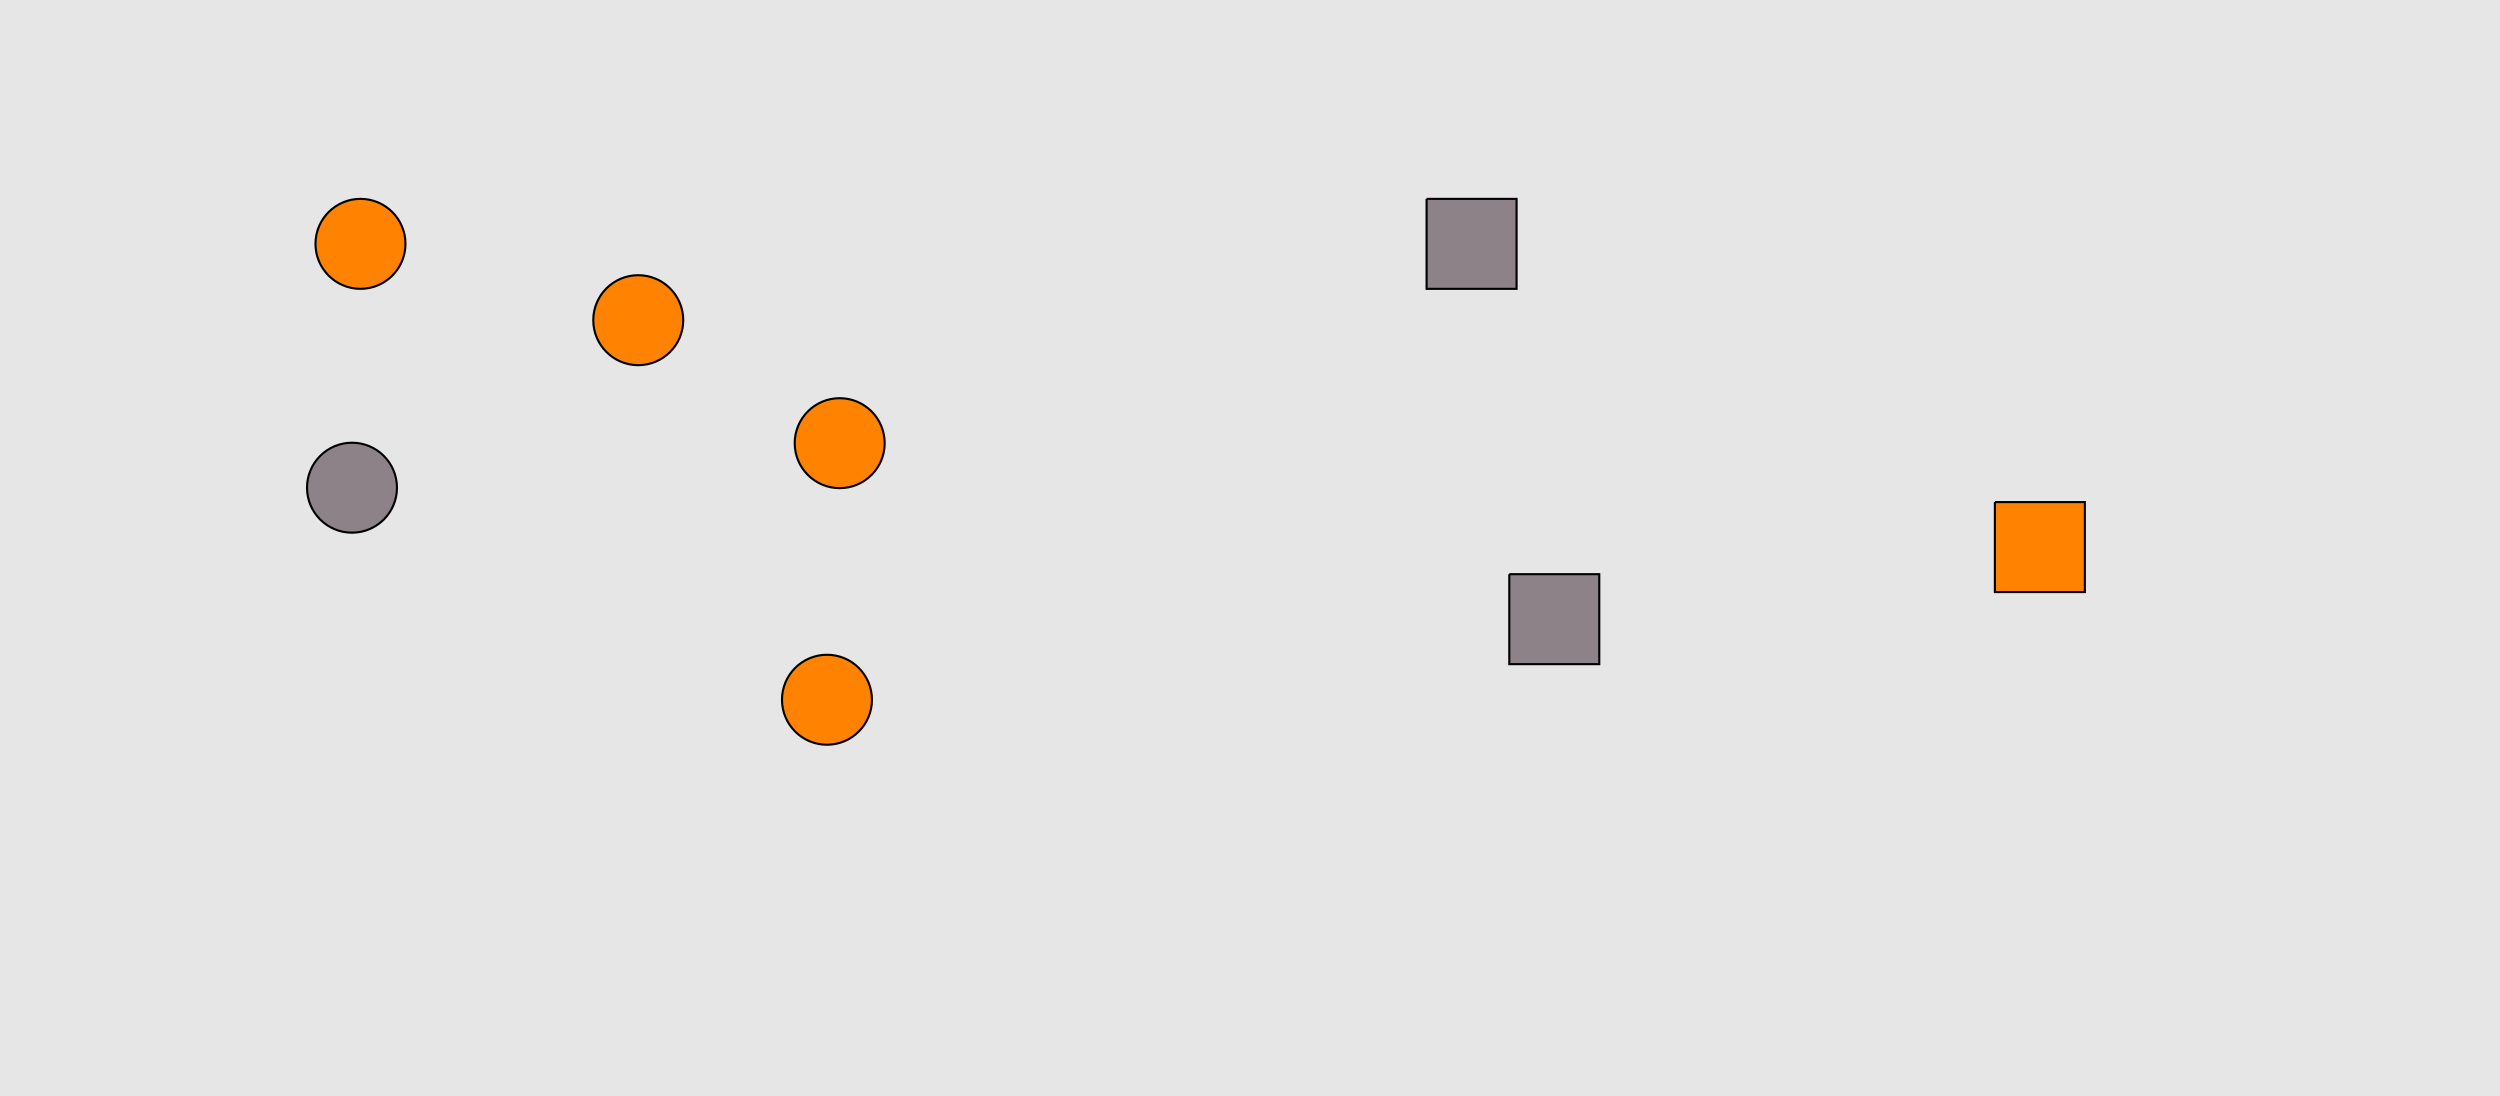 <?xml version="1.0" encoding="UTF-8"?>
<svg xmlns="http://www.w3.org/2000/svg" xmlns:xlink="http://www.w3.org/1999/xlink" width="1179pt" height="517pt" viewBox="0 0 1179 517" version="1.1">
<g id="surface141">
<rect x="0" y="0" width="1179" height="517" style="fill:rgb(90%,90%,90%);fill-opacity:1;stroke:none;"/>
<path style="fill-rule:nonzero;fill:rgb(100%,51%,0%);fill-opacity:1;stroke-width:1;stroke-linecap:butt;stroke-linejoin:miter;stroke:rgb(0%,0%,0%);stroke-opacity:1;stroke-miterlimit:10;" d="M 417.215 209 C 417.215 220.715 407.715 230.215 396 230.215 C 384.285 230.215 374.785 220.715 374.785 209 C 374.785 197.285 384.285 187.785 396 187.785 C 407.715 187.785 417.215 197.285 417.215 209 "/>
<path style="fill-rule:nonzero;fill:rgb(55%,51%,53%);fill-opacity:1;stroke-width:1;stroke-linecap:butt;stroke-linejoin:miter;stroke:rgb(0%,0%,0%);stroke-opacity:1;stroke-miterlimit:10;" d="M 187.215 230 C 187.215 241.715 177.715 251.215 166 251.215 C 154.285 251.215 144.785 241.715 144.785 230 C 144.785 218.285 154.285 208.785 166 208.785 C 177.715 208.785 187.215 218.285 187.215 230 "/>
<path style="fill-rule:nonzero;fill:rgb(100%,51%,0%);fill-opacity:1;stroke-width:1;stroke-linecap:butt;stroke-linejoin:miter;stroke:rgb(0%,0%,0%);stroke-opacity:1;stroke-miterlimit:10;" d="M 411.215 330 C 411.215 341.715 401.715 351.215 390 351.215 C 378.285 351.215 368.785 341.715 368.785 330 C 368.785 318.285 378.285 308.785 390 308.785 C 401.715 308.785 411.215 318.285 411.215 330 "/>
<path style="fill-rule:nonzero;fill:rgb(100%,51%,0%);fill-opacity:1;stroke-width:1;stroke-linecap:butt;stroke-linejoin:miter;stroke:rgb(0%,0%,0%);stroke-opacity:1;stroke-miterlimit:10;" d="M 322.215 151 C 322.215 162.715 312.715 172.215 301 172.215 C 289.285 172.215 279.785 162.715 279.785 151 C 279.785 139.285 289.285 129.785 301 129.785 C 312.715 129.785 322.215 139.285 322.215 151 "/>
<path style="fill-rule:nonzero;fill:rgb(100%,51%,0%);fill-opacity:1;stroke-width:1;stroke-linecap:butt;stroke-linejoin:miter;stroke:rgb(0%,0%,0%);stroke-opacity:1;stroke-miterlimit:10;" d="M 191.215 115 C 191.215 126.715 181.715 136.215 170 136.215 C 158.285 136.215 148.785 126.715 148.785 115 C 148.785 103.285 158.285 93.785 170 93.785 C 181.715 93.785 191.215 103.285 191.215 115 "/>
<path style="fill-rule:nonzero;fill:rgb(55%,51%,53%);fill-opacity:1;stroke-width:1;stroke-linecap:butt;stroke-linejoin:miter;stroke:rgb(0%,0%,0%);stroke-opacity:1;stroke-miterlimit:10;" d="M 672.785 93.785 L 672.785 136.215 L 715.215 136.215 L 715.215 93.785 L 672.785 93.785 "/>
<path style="fill-rule:nonzero;fill:rgb(100%,51%,0%);fill-opacity:1;stroke-width:1;stroke-linecap:butt;stroke-linejoin:miter;stroke:rgb(0%,0%,0%);stroke-opacity:1;stroke-miterlimit:10;" d="M 940.785 236.785 L 940.785 279.215 L 983.215 279.215 L 983.215 236.785 L 940.785 236.785 "/>
<path style="fill-rule:nonzero;fill:rgb(55%,51%,53%);fill-opacity:1;stroke-width:1;stroke-linecap:butt;stroke-linejoin:miter;stroke:rgb(0%,0%,0%);stroke-opacity:1;stroke-miterlimit:10;" d="M 711.785 270.785 L 711.785 313.215 L 754.215 313.215 L 754.215 270.785 L 711.785 270.785 "/>
</g>
</svg>
